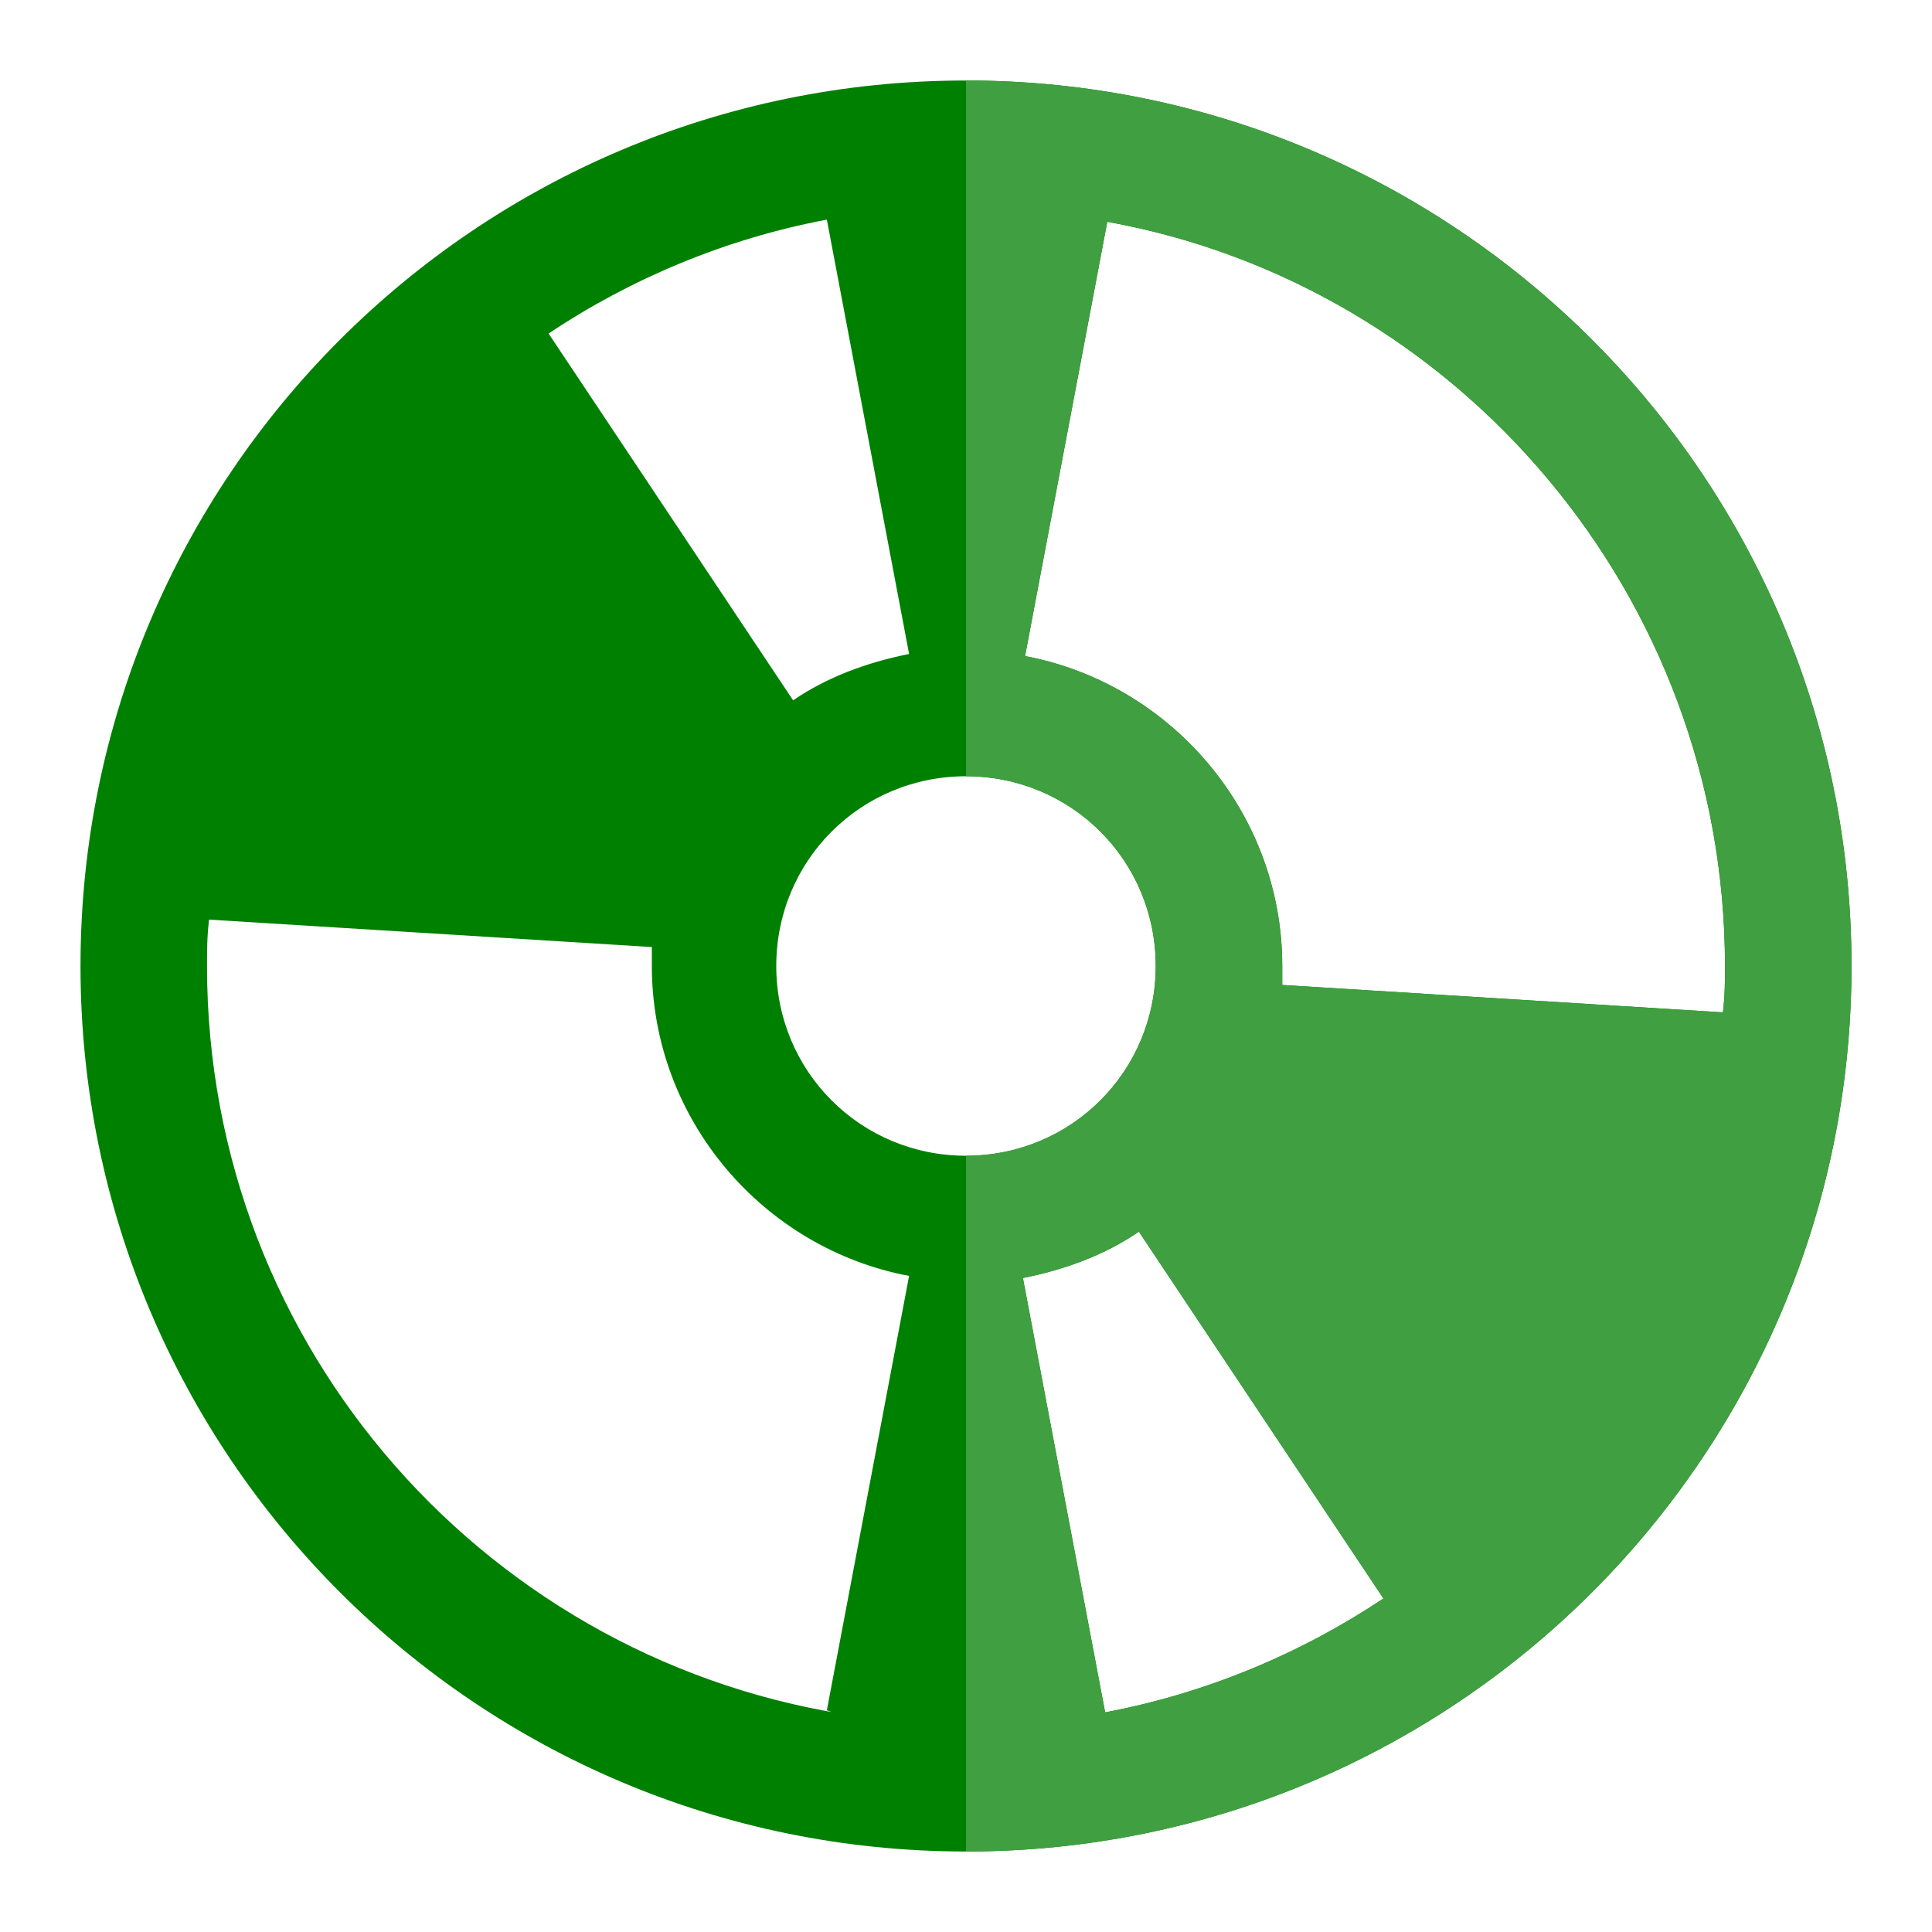 <?xml version="1.0" encoding="UTF-8"?>
<svg width="48px" height="48px" viewBox="0 0 48 48" version="1.1" xmlns="http://www.w3.org/2000/svg" xmlns:xlink="http://www.w3.org/1999/xlink">
    <!-- Generator: Sketch 55.1 (78136) - https://sketchapp.com -->
    <title>software</title>
    <desc>Created with Sketch.</desc>
    <defs>
        <path d="M22,44 L22,26.714 C24.619,26.714 26.714,24.619 26.714,22 C26.714,19.381 24.619,17.286 22,17.286 L22,-3.55271368e-15 C34.152,0 44,9.848 44,22 C44,34.152 34.152,44 22,44 Z M25.457,40.543 C27.971,40.071 30.329,39.076 32.371,37.714 L26.295,28.6 C25.457,29.176 24.462,29.543 23.414,29.752 L25.457,40.543 Z M29.857,22.471 L40.805,23.152 C40.857,22.733 40.857,22.367 40.857,22 C40.857,12.781 34.205,5.081 25.51,3.51 L23.467,14.3 C27.081,14.981 29.857,18.176 29.857,22 C29.857,22.157 29.857,22.314 29.857,22.471 Z" id="path-1"></path>
    </defs>
    <g id="图标切图20200305" stroke="none" stroke-width="1" fill="none" fill-rule="evenodd">
        <g id="Color-icons" transform="translate(-120, -147)">
            <g id="software" transform="translate(120, 147)">
                <g transform="translate(2, 2)">
                    <path d="M22,0 C34.152,0 44,9.848 44,22 C44,34.152 34.152,44 22,44 C9.848,44 0,34.152 0,22 C0,9.848 9.848,0 22,0 Z M26.714,22 C26.714,19.381 24.619,17.286 22,17.286 C19.381,17.286 17.286,19.381 17.286,22 C17.286,24.619 19.381,26.714 22,26.714 C24.619,26.714 26.714,24.619 26.714,22 Z M18.543,3.457 C16.029,3.929 13.671,4.924 11.629,6.286 L17.705,15.4 C18.543,14.824 19.538,14.457 20.586,14.248 L18.543,3.457 Z M19.381,40.648 C19.067,40.648 18.805,40.595 18.543,40.49 L20.586,29.7 C16.971,29.019 14.195,25.824 14.195,22 C14.195,21.843 14.195,21.686 14.195,21.529 L3.195,20.848 C3.143,21.267 3.143,21.633 3.143,22 C3.143,31.533 10.214,39.39 19.381,40.648 Z M25.457,40.543 C27.971,40.071 30.329,39.076 32.371,37.714 L26.295,28.6 C25.457,29.176 24.462,29.543 23.414,29.752 L25.457,40.543 Z M29.857,22.471 L40.805,23.152 C40.857,22.733 40.857,22.367 40.857,22 C40.857,12.781 34.205,5.081 25.51,3.51 L23.467,14.3 C27.081,14.981 29.857,18.176 29.857,22 C29.857,22.157 29.857,22.314 29.857,22.471 Z" id="base" fill="#008000" fill-rule="nonzero"></path>
                    <mask id="mask-2" fill="white">
                        <use xlink:href="#path-1"></use>
                    </mask>
                    <use id="clip" fill="#409F40" xlink:href="#path-1"></use>
                </g>
            </g>
        </g>
    </g>
</svg>